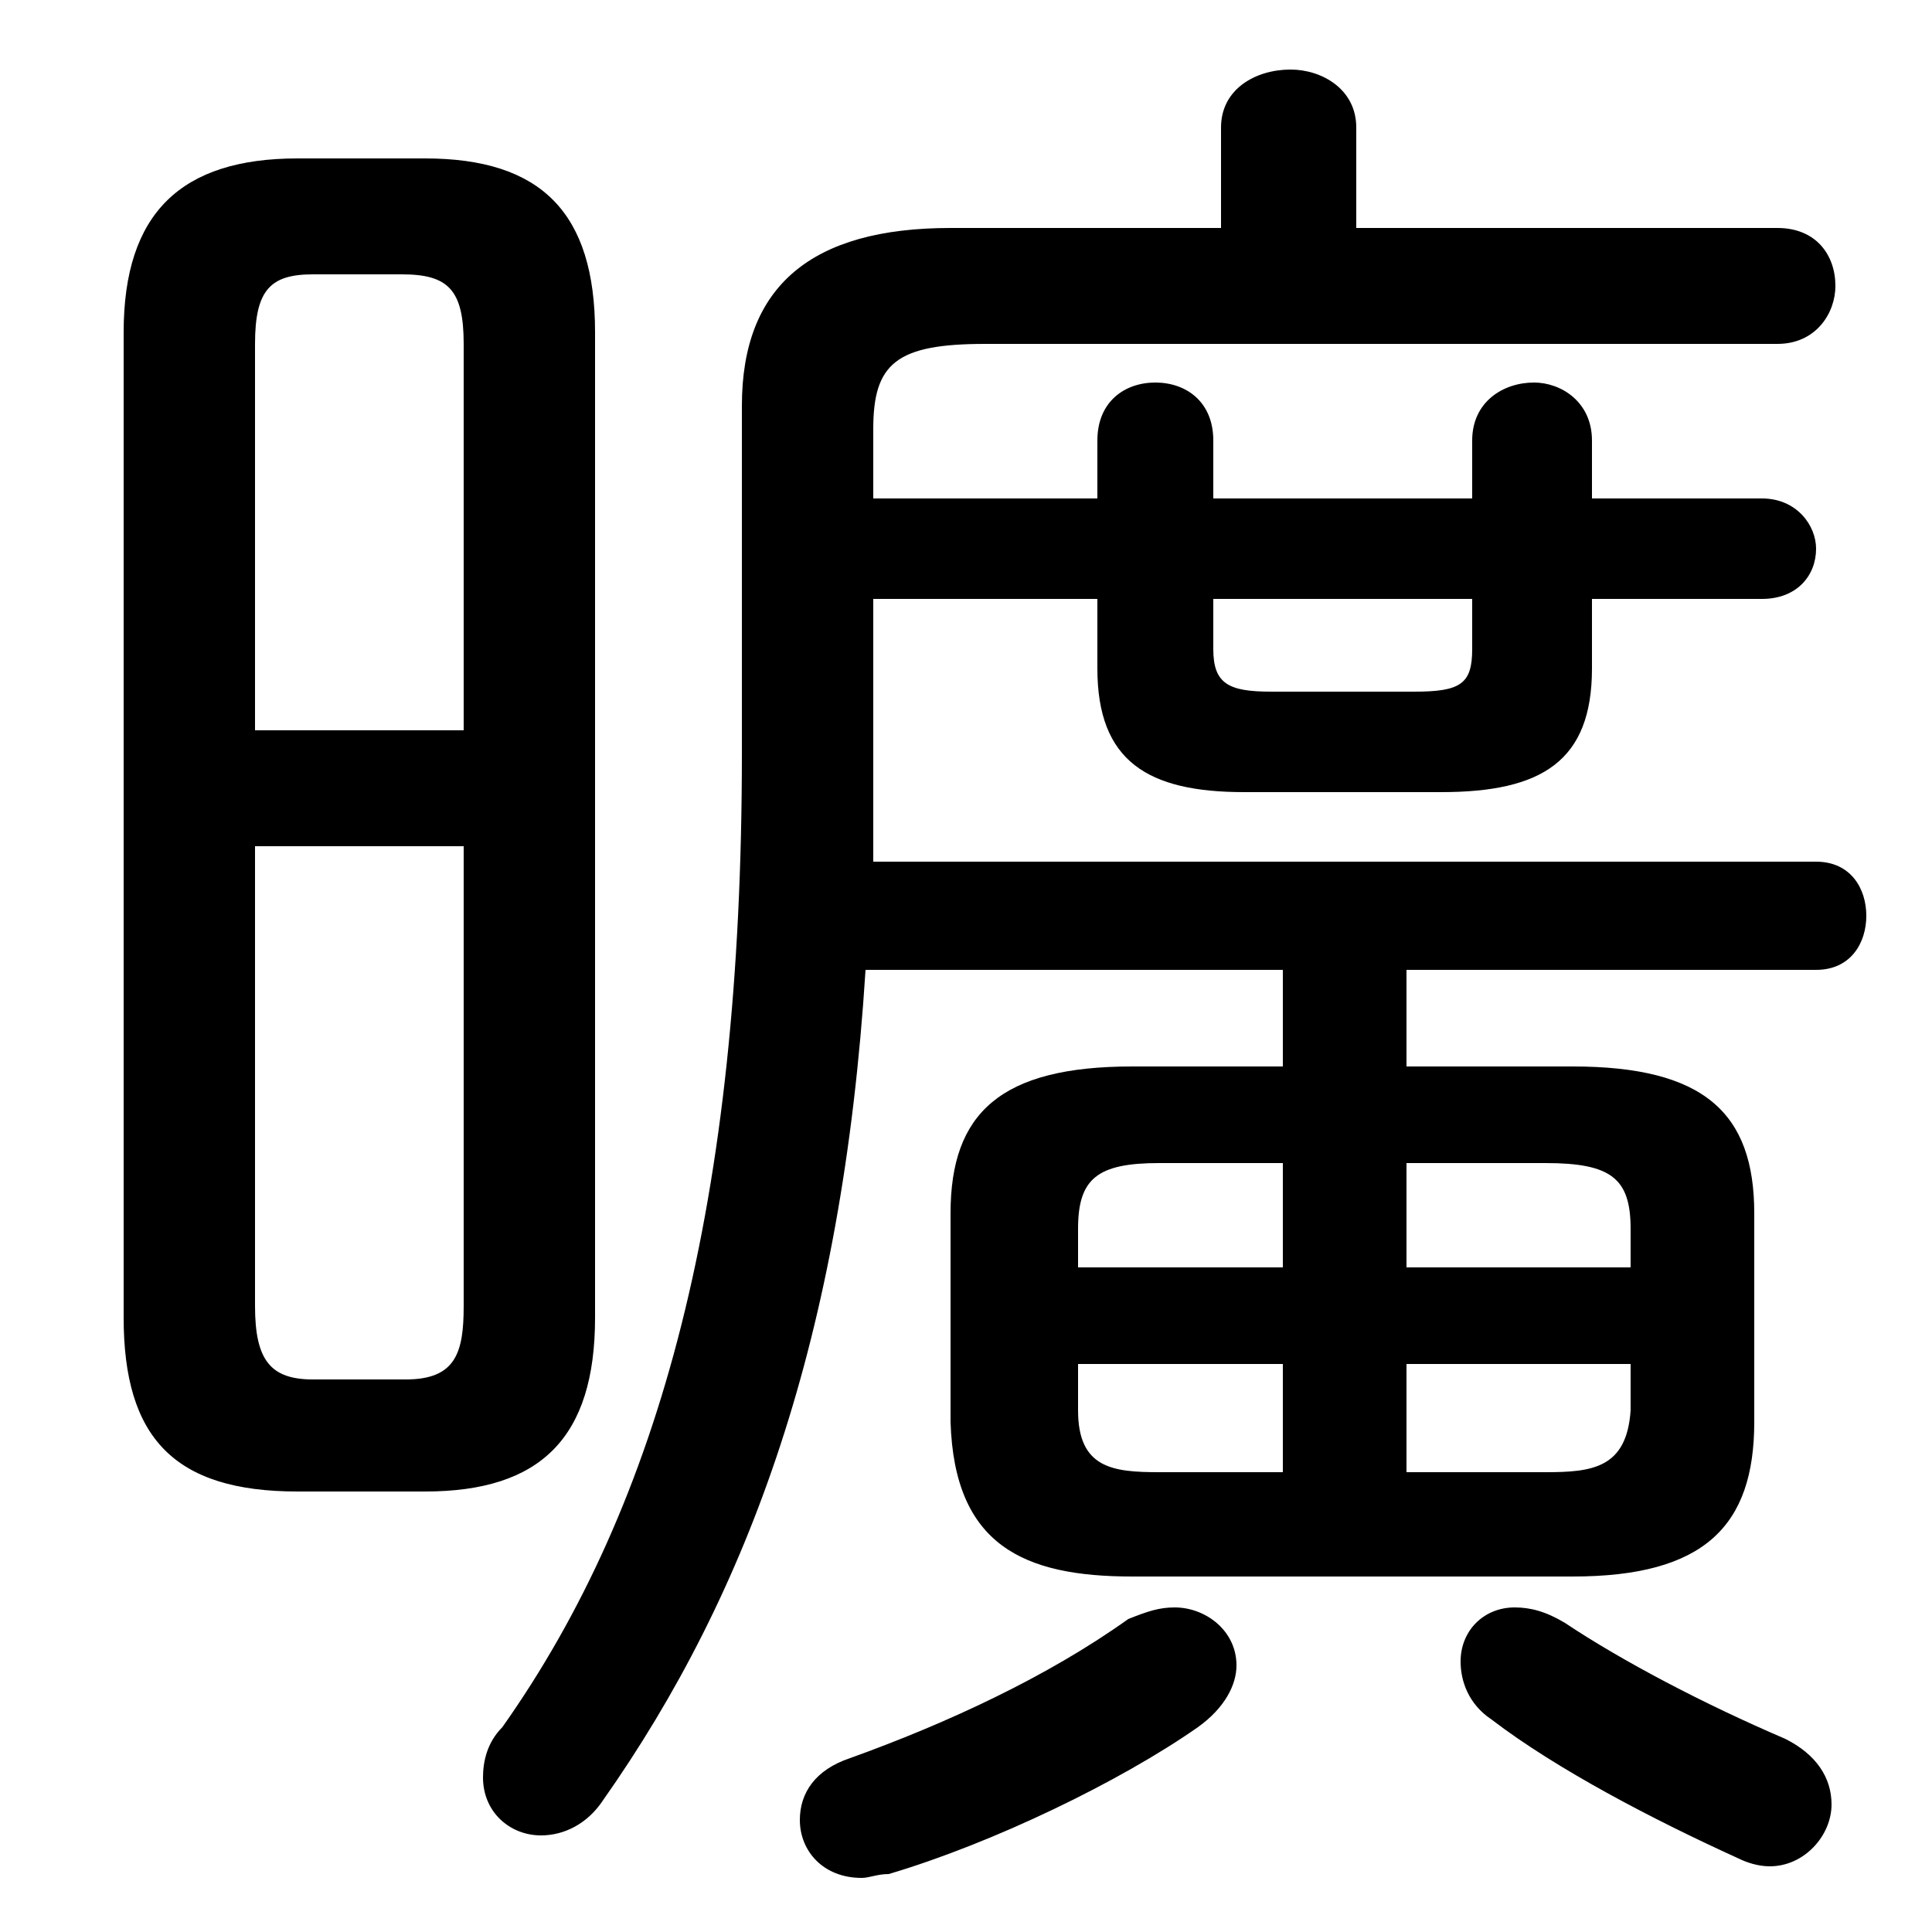 <svg xmlns="http://www.w3.org/2000/svg" viewBox="0 -44.0 50.0 50.0">
    <rect x="0" y="-44.0" width="50.0" height="50.0" fill="#808080" stroke="none"/>
    <g transform="scale(1, -1)">
        <!-- ボディの枠 -->
        <rect x="0" y="-6.0" width="50.0" height="50.0"
            stroke="white" fill="white"/>
        <!-- グリフ座標系の原点 -->
        <circle cx="0" cy="0" r="5" fill="white"/>
        <!-- グリフのアウトライン -->
        <g style="fill:black;stroke:#000000;stroke-width:0;stroke-linecap:round;stroke-linejoin:round;">
        <path d="M 33.2 16.4 L 29.3 16.4 C 25.9 16.4 24.6 15.2 24.6 12.6 L 24.6 7.2 C 24.7 4.0 26.5 3.2 29.3 3.2 L 40.7 3.2 C 44.1 3.2 45.4 4.5 45.4 7.2 L 45.4 12.6 C 45.4 15.2 44.1 16.4 40.7 16.4 L 36.4 16.4 L 36.4 18.9 L 47.0 18.9 C 47.9 18.9 48.3 19.6 48.3 20.3 C 48.3 21.0 47.9 21.7 47.0 21.7 L 22.6 21.7 C 22.6 22.6 22.6 23.6 22.6 24.5 L 22.6 28.5 L 28.4 28.5 L 28.4 26.7 C 28.4 24.3 29.7 23.5 32.2 23.5 L 37.3 23.5 C 39.9 23.5 41.2 24.3 41.2 26.7 L 41.2 28.5 L 45.6 28.5 C 46.5 28.5 47.0 29.1 47.0 29.8 C 47.0 30.4 46.5 31.1 45.6 31.1 L 41.2 31.1 L 41.2 32.6 C 41.2 33.6 40.4 34.1 39.7 34.1 C 38.9 34.1 38.1 33.6 38.1 32.6 L 38.1 31.1 L 31.4 31.1 L 31.4 32.6 C 31.4 33.6 30.7 34.1 29.9 34.1 C 29.1 34.1 28.4 33.6 28.4 32.6 L 28.4 31.1 L 22.6 31.1 L 22.6 32.9 C 22.6 34.6 23.2 35.1 25.5 35.1 L 46.0 35.1 C 47.0 35.1 47.5 35.9 47.5 36.6 C 47.5 37.4 47.0 38.1 46.0 38.1 L 35.1 38.1 L 35.1 40.7 C 35.1 41.7 34.2 42.2 33.4 42.2 C 32.5 42.2 31.6 41.7 31.6 40.7 L 31.6 38.1 L 24.6 38.1 C 21.0 38.1 19.2 36.6 19.2 33.5 L 19.2 24.5 C 19.2 12.9 17.1 5.1 13.0 -0.7 C 12.6 -1.1 12.5 -1.6 12.5 -2.0 C 12.5 -2.9 13.2 -3.5 14.0 -3.5 C 14.6 -3.5 15.2 -3.2 15.6 -2.6 C 19.4 2.8 21.8 9.4 22.4 18.9 L 33.2 18.9 Z M 36.4 8.7 L 42.2 8.7 L 42.2 7.5 C 42.1 6.0 41.2 5.9 40.0 5.9 L 36.4 5.9 Z M 33.2 8.7 L 33.2 5.9 L 30.0 5.9 C 28.8 5.9 27.9 6.0 27.9 7.5 L 27.9 8.7 Z M 36.4 13.9 L 40.0 13.9 C 41.7 13.9 42.2 13.5 42.2 12.2 L 42.2 11.2 L 36.4 11.2 Z M 33.2 13.9 L 33.2 11.2 L 27.9 11.2 L 27.9 12.2 C 27.9 13.5 28.4 13.9 30.0 13.9 Z M 38.1 28.5 L 38.1 27.2 C 38.1 26.3 37.8 26.1 36.6 26.1 L 32.9 26.1 C 31.8 26.1 31.4 26.3 31.4 27.2 L 31.4 28.5 Z M 11.0 5.4 C 14.0 5.4 15.4 6.8 15.4 9.9 L 15.4 35.4 C 15.4 38.5 14.0 39.9 11.0 39.9 L 7.7 39.9 C 4.7 39.9 3.2 38.5 3.2 35.4 L 3.2 9.9 C 3.2 6.8 4.5 5.4 7.7 5.4 Z M 8.1 8.3 C 7.0 8.3 6.6 8.8 6.6 10.2 L 6.6 22.1 L 12.0 22.1 L 12.0 10.2 C 12.0 9.0 11.8 8.3 10.5 8.3 Z M 12.0 25.1 L 6.6 25.1 L 6.6 35.1 C 6.6 36.5 7.0 36.9 8.1 36.9 L 10.4 36.9 C 11.6 36.9 12.0 36.5 12.0 35.1 Z M 40.5 2.0 C 40.0 2.3 39.6 2.4 39.2 2.4 C 38.4 2.4 37.8 1.8 37.8 1.0 C 37.8 0.5 38.0 -0.1 38.6 -0.5 C 40.3 -1.8 42.8 -3.1 45.0 -4.1 C 45.2 -4.2 45.5 -4.3 45.8 -4.3 C 46.7 -4.3 47.4 -3.5 47.4 -2.7 C 47.4 -2.0 47.0 -1.4 46.2 -1.0 C 44.1 -0.1 42.0 1.0 40.5 2.0 Z M 29.2 2.1 C 27.1 0.6 24.5 -0.6 22.0 -1.5 C 21.1 -1.8 20.7 -2.4 20.7 -3.1 C 20.7 -3.9 21.3 -4.6 22.3 -4.6 C 22.5 -4.6 22.7 -4.5 23.0 -4.5 C 25.7 -3.7 29.0 -2.1 31.0 -0.7 C 31.7 -0.2 32.0 0.4 32.0 0.9 C 32.0 1.8 31.2 2.4 30.4 2.4 C 30.0 2.4 29.7 2.3 29.2 2.1 Z"/>
    </g>
    </g>
</svg>
